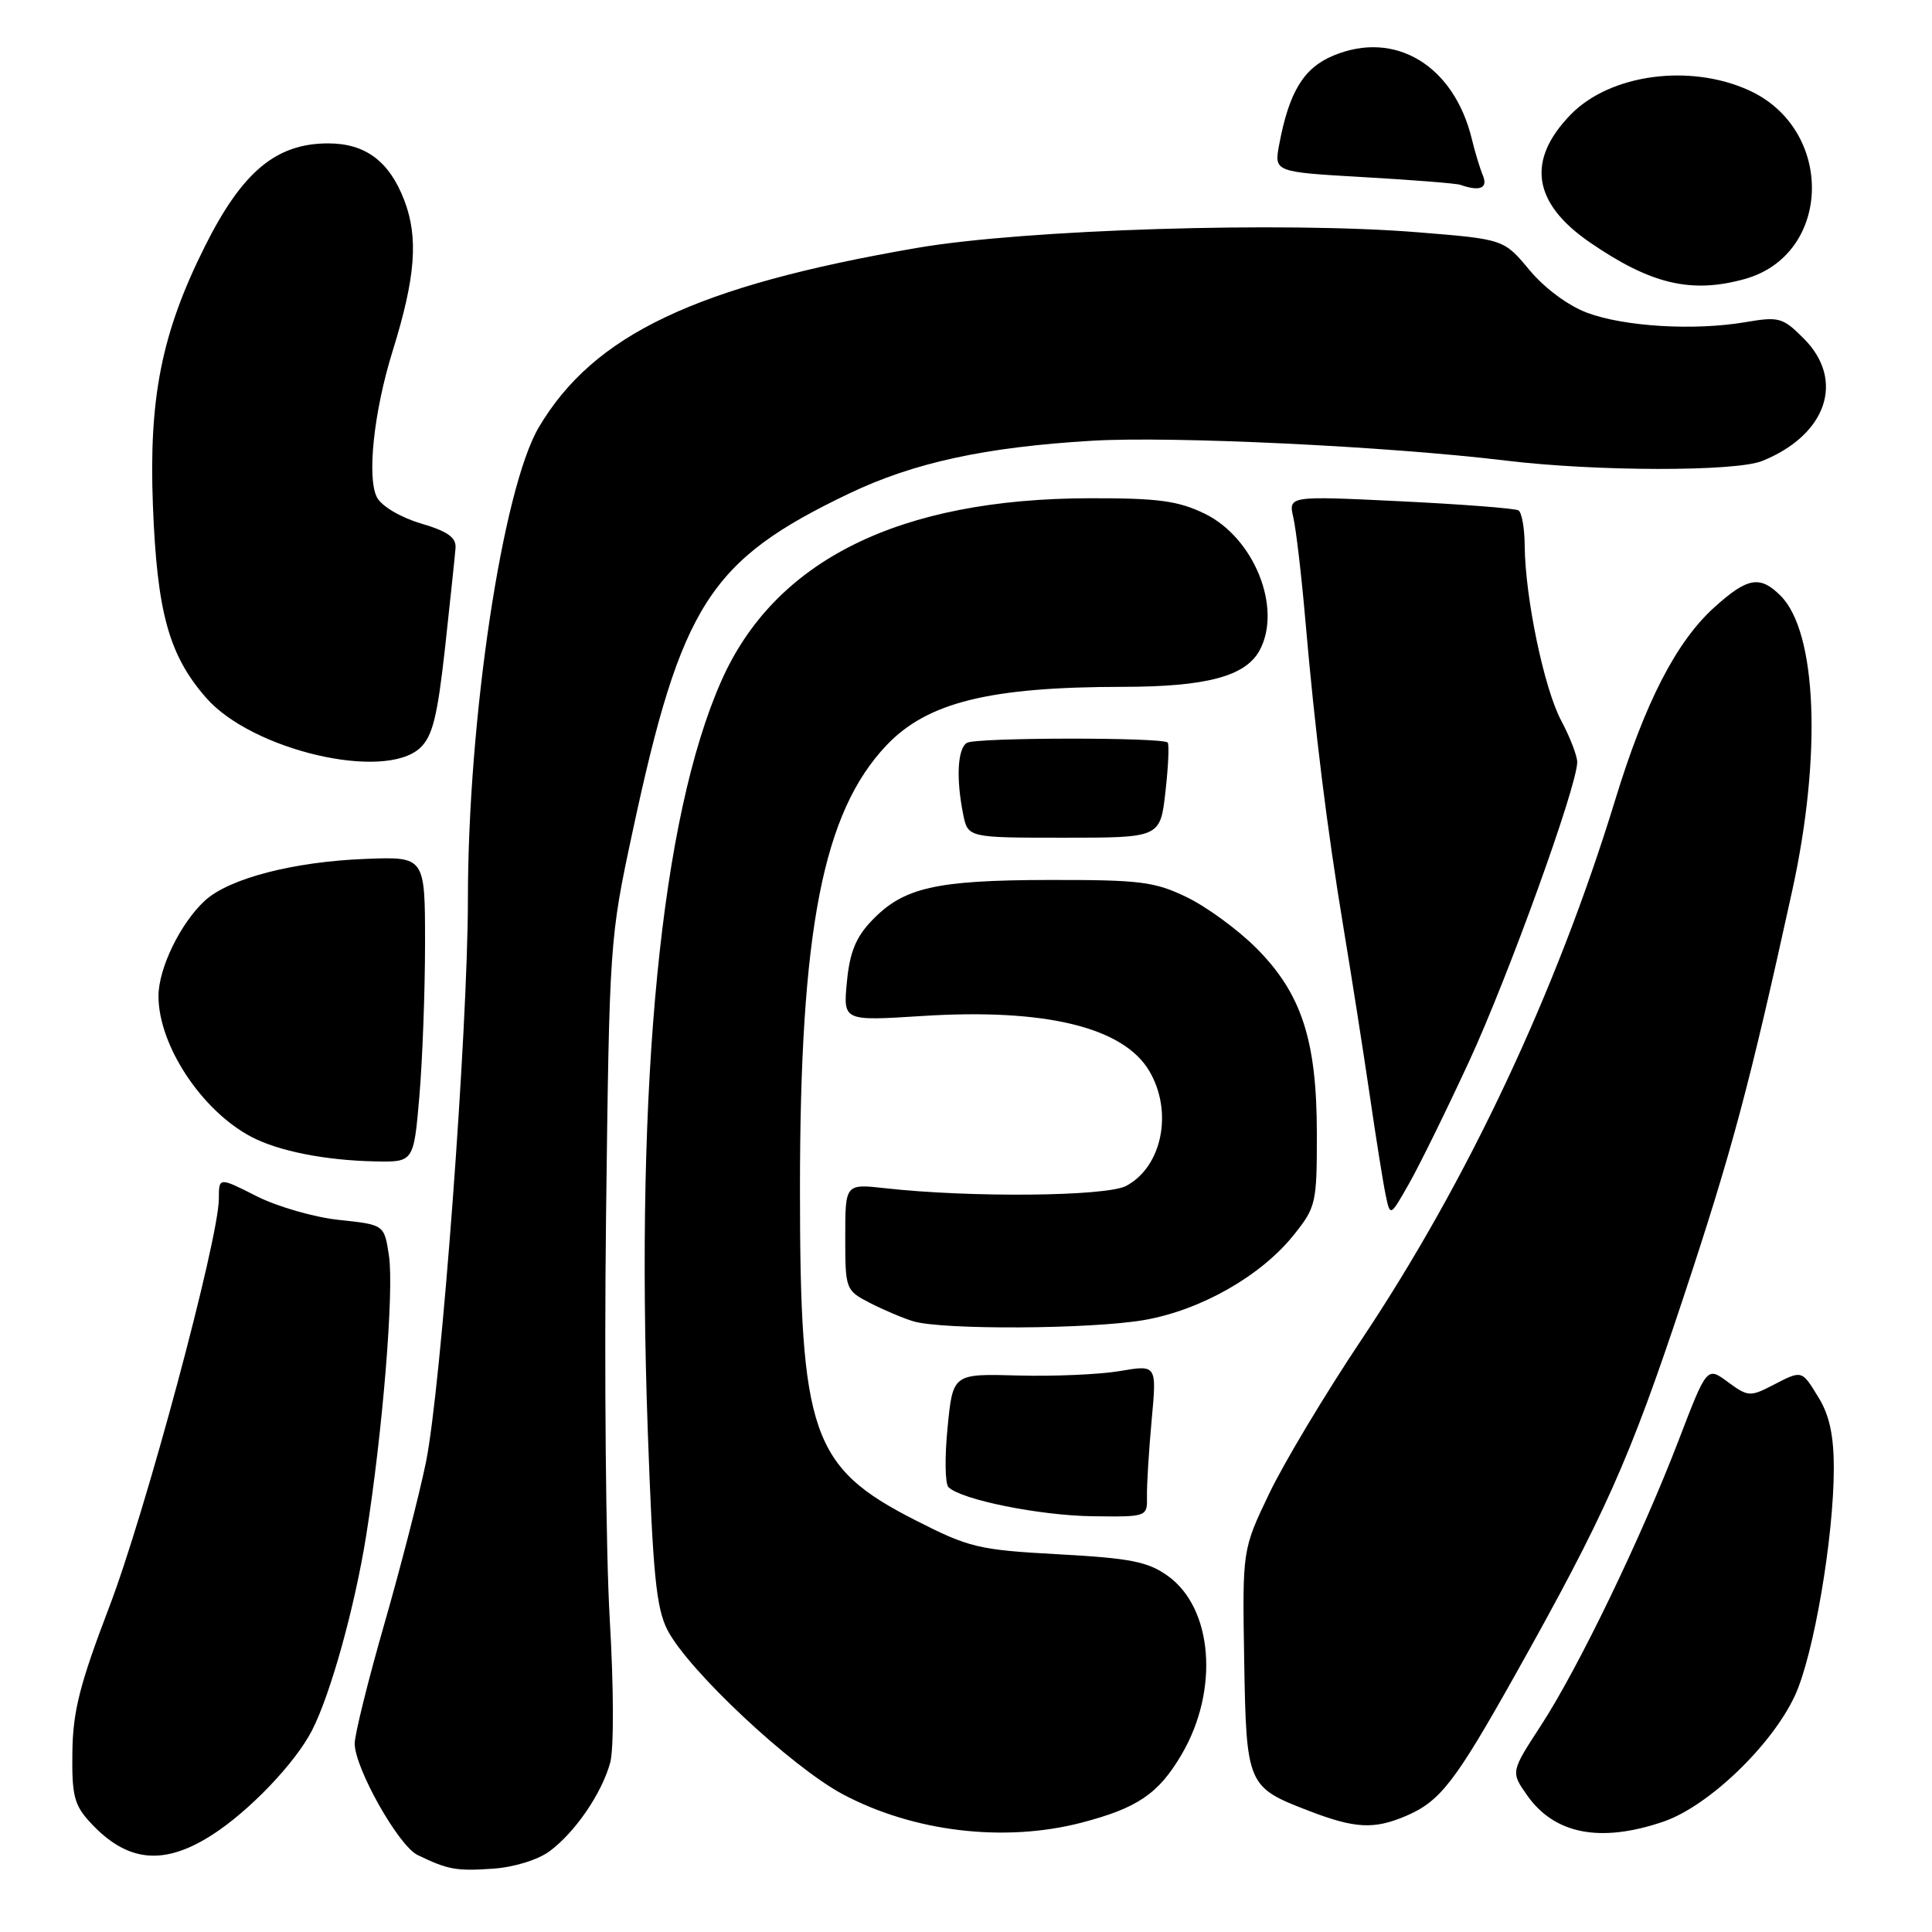 <?xml version="1.0" encoding="UTF-8" standalone="no"?>
<!DOCTYPE svg PUBLIC "-//W3C//DTD SVG 1.1//EN" "http://www.w3.org/Graphics/SVG/1.1/DTD/svg11.dtd" >
<svg xmlns="http://www.w3.org/2000/svg" xmlns:xlink="http://www.w3.org/1999/xlink" version="1.1" viewBox="0 0 256 256">
 <g >
 <path fill="currentColor"
d=" M 72.82 245.30 C 76.21 242.79 79.72 237.66 80.85 233.58 C 81.35 231.76 81.33 223.64 80.79 214.46 C 80.28 205.68 80.06 181.85 80.30 161.50 C 80.75 124.76 80.77 124.40 83.83 110.15 C 90.28 80.08 94.01 74.25 112.50 65.40 C 121.06 61.30 130.55 59.24 144.72 58.40 C 155.37 57.77 183.93 59.14 199.53 61.03 C 211.47 62.48 229.98 62.51 233.50 61.08 C 242.06 57.63 244.52 50.37 239.01 44.86 C 236.22 42.06 235.72 41.93 231.26 42.69 C 224.51 43.84 215.22 43.29 210.27 41.43 C 207.78 40.50 204.65 38.17 202.66 35.78 C 199.27 31.70 199.27 31.70 187.89 30.78 C 170.07 29.33 135.72 30.40 121.50 32.85 C 92.20 37.90 78.68 44.32 71.40 56.61 C 66.59 64.76 62.00 95.25 62.00 119.20 C 61.99 136.51 58.46 183.82 56.44 193.75 C 55.57 198.01 53.09 207.65 50.93 215.17 C 48.77 222.69 47.00 229.83 47.00 231.03 C 47.00 234.27 52.80 244.57 55.32 245.79 C 59.33 247.74 60.47 247.95 65.32 247.61 C 68.11 247.42 71.28 246.44 72.82 245.30 Z  M 28.05 243.17 C 32.98 240.03 39.11 233.63 41.33 229.31 C 43.79 224.54 46.99 213.02 48.51 203.54 C 50.70 189.81 52.23 171.02 51.54 166.40 C 50.92 162.28 50.92 162.28 44.96 161.65 C 41.68 161.31 36.74 159.89 34.00 158.50 C 29.00 155.97 29.00 155.97 29.00 158.82 C 29.00 164.16 19.26 200.45 14.45 213.00 C 10.57 223.17 9.66 226.74 9.59 232.17 C 9.51 237.96 9.83 239.19 12.00 241.53 C 16.86 246.76 21.65 247.25 28.05 243.17 Z  M 143.32 241.51 C 150.74 239.57 153.52 237.68 156.58 232.46 C 161.57 223.94 160.72 213.07 154.72 208.80 C 152.08 206.92 149.76 206.47 140.25 205.95 C 129.63 205.37 128.43 205.08 121.24 201.41 C 107.55 194.44 106.00 189.97 106.00 157.57 C 106.00 123.21 109.04 107.64 117.46 98.76 C 122.87 93.06 131.12 91.02 148.78 91.01 C 159.88 91.00 165.07 89.61 166.92 86.15 C 169.92 80.54 166.16 71.23 159.62 68.06 C 156.11 66.36 153.45 66.00 144.43 66.02 C 119.13 66.06 102.65 74.23 95.57 90.25 C 87.59 108.30 84.18 143.04 85.83 189.50 C 86.51 208.63 86.95 213.09 88.45 216.00 C 91.21 221.34 104.84 234.10 111.66 237.74 C 121.05 242.74 133.07 244.17 143.32 241.51 Z  M 220.40 241.38 C 226.35 239.35 234.75 231.31 237.83 224.69 C 240.32 219.34 242.99 203.73 242.99 194.50 C 242.99 190.28 242.41 187.54 241.01 185.25 C 238.71 181.48 238.84 181.51 234.82 183.59 C 231.92 185.09 231.58 185.06 228.96 183.13 C 226.18 181.07 226.18 181.07 222.45 190.79 C 217.50 203.70 209.13 221.05 204.18 228.64 C 200.18 234.79 200.18 234.79 202.34 237.87 C 205.96 243.04 212.04 244.23 220.40 241.38 Z  M 186.28 240.63 C 190.82 238.70 192.78 236.17 200.73 222.00 C 212.68 200.70 215.92 193.44 222.99 172.13 C 229.52 152.44 231.80 143.89 237.48 118.01 C 241.41 100.10 240.76 83.76 235.94 78.94 C 233.21 76.21 231.56 76.50 227.15 80.48 C 222.11 85.04 217.98 93.06 214.02 106.00 C 206.25 131.39 194.46 156.47 180.41 177.50 C 175.63 184.65 170.12 193.84 168.17 197.92 C 164.62 205.34 164.62 205.34 164.86 219.90 C 165.14 236.53 165.25 236.80 173.39 239.93 C 179.54 242.30 182.05 242.43 186.28 240.63 Z  M 151.98 198.25 C 151.95 196.74 152.23 192.20 152.60 188.17 C 153.28 180.84 153.28 180.84 148.39 181.67 C 145.70 182.13 139.62 182.39 134.88 182.26 C 126.26 182.02 126.26 182.02 125.56 189.14 C 125.17 193.05 125.22 196.62 125.68 197.06 C 127.39 198.73 137.78 200.82 144.77 200.91 C 152.03 201.00 152.03 201.00 151.98 198.25 Z  M 151.62 174.91 C 159.11 173.60 167.07 169.08 171.42 163.65 C 174.38 159.95 174.50 159.45 174.49 150.15 C 174.48 137.79 172.45 131.61 166.44 125.60 C 164.02 123.18 159.89 120.16 157.27 118.89 C 153.00 116.82 151.09 116.58 139.00 116.60 C 123.94 116.63 119.72 117.60 115.52 121.98 C 113.41 124.18 112.59 126.19 112.22 130.10 C 111.72 135.29 111.72 135.29 122.11 134.63 C 138.45 133.58 148.85 136.09 152.29 141.92 C 155.47 147.30 153.99 154.61 149.22 157.14 C 146.58 158.54 128.54 158.71 117.25 157.44 C 112.00 156.86 112.00 156.86 112.00 163.90 C 112.00 170.84 112.05 170.98 115.24 172.63 C 117.03 173.55 119.61 174.65 120.99 175.07 C 124.84 176.24 144.57 176.13 151.62 174.91 Z  M 194.65 140.67 C 199.85 129.43 208.96 104.23 208.99 100.99 C 208.99 100.15 208.04 97.69 206.88 95.51 C 204.61 91.28 202.09 79.21 202.03 72.31 C 202.02 70.00 201.64 67.90 201.21 67.63 C 200.77 67.36 193.73 66.82 185.56 66.42 C 170.71 65.70 170.71 65.70 171.38 68.60 C 171.74 70.19 172.45 76.22 172.95 82.00 C 174.24 96.89 175.83 109.72 178.03 123.00 C 179.08 129.32 180.63 139.22 181.48 145.00 C 182.32 150.78 183.28 156.79 183.61 158.36 C 184.21 161.23 184.21 161.23 186.69 156.86 C 188.06 154.46 191.64 147.18 194.65 140.67 Z  M 55.57 145.25 C 55.98 140.44 56.32 131.32 56.32 125.00 C 56.32 113.50 56.32 113.50 48.41 113.81 C 38.87 114.18 30.34 116.40 27.15 119.34 C 23.91 122.32 21.00 128.31 21.00 131.99 C 21.00 138.52 26.74 147.20 33.33 150.65 C 36.92 152.53 43.07 153.75 49.66 153.89 C 54.82 154.00 54.82 154.00 55.57 145.25 Z  M 154.43 104.89 C 154.81 101.54 154.94 98.61 154.72 98.39 C 154.01 97.68 129.27 97.71 128.12 98.43 C 126.88 99.19 126.67 103.11 127.62 107.88 C 128.25 111.00 128.25 111.00 141.00 111.00 C 153.74 111.00 153.74 111.00 154.43 104.89 Z  M 55.67 99.10 C 57.31 97.57 57.96 94.96 58.97 85.85 C 59.65 79.61 60.28 73.66 60.36 72.63 C 60.47 71.22 59.33 70.41 55.77 69.36 C 53.08 68.56 50.58 67.08 49.96 65.92 C 48.59 63.36 49.53 54.51 52.03 46.50 C 55.06 36.76 55.47 31.51 53.57 26.54 C 51.59 21.37 48.42 19.00 43.49 19.00 C 36.57 19.00 32.09 22.75 27.12 32.70 C 21.43 44.09 19.71 52.68 20.26 66.94 C 20.81 81.14 22.37 86.81 27.31 92.46 C 33.39 99.42 50.92 103.52 55.67 99.10 Z  M 231.19 36.97 C 242.78 33.74 243.14 17.14 231.73 11.96 C 223.88 8.40 213.36 9.83 208.15 15.16 C 202.24 21.21 203.07 26.89 210.64 32.10 C 218.74 37.67 224.09 38.94 231.19 36.97 Z  M 196.49 23.25 C 196.09 22.29 195.44 20.14 195.04 18.48 C 192.68 8.67 184.86 3.94 176.67 7.37 C 172.73 9.01 170.81 12.18 169.50 19.15 C 168.82 22.79 168.82 22.79 180.66 23.47 C 187.17 23.84 192.95 24.30 193.50 24.49 C 196.09 25.40 197.19 24.94 196.49 23.25 Z "/>
</g>
</svg>